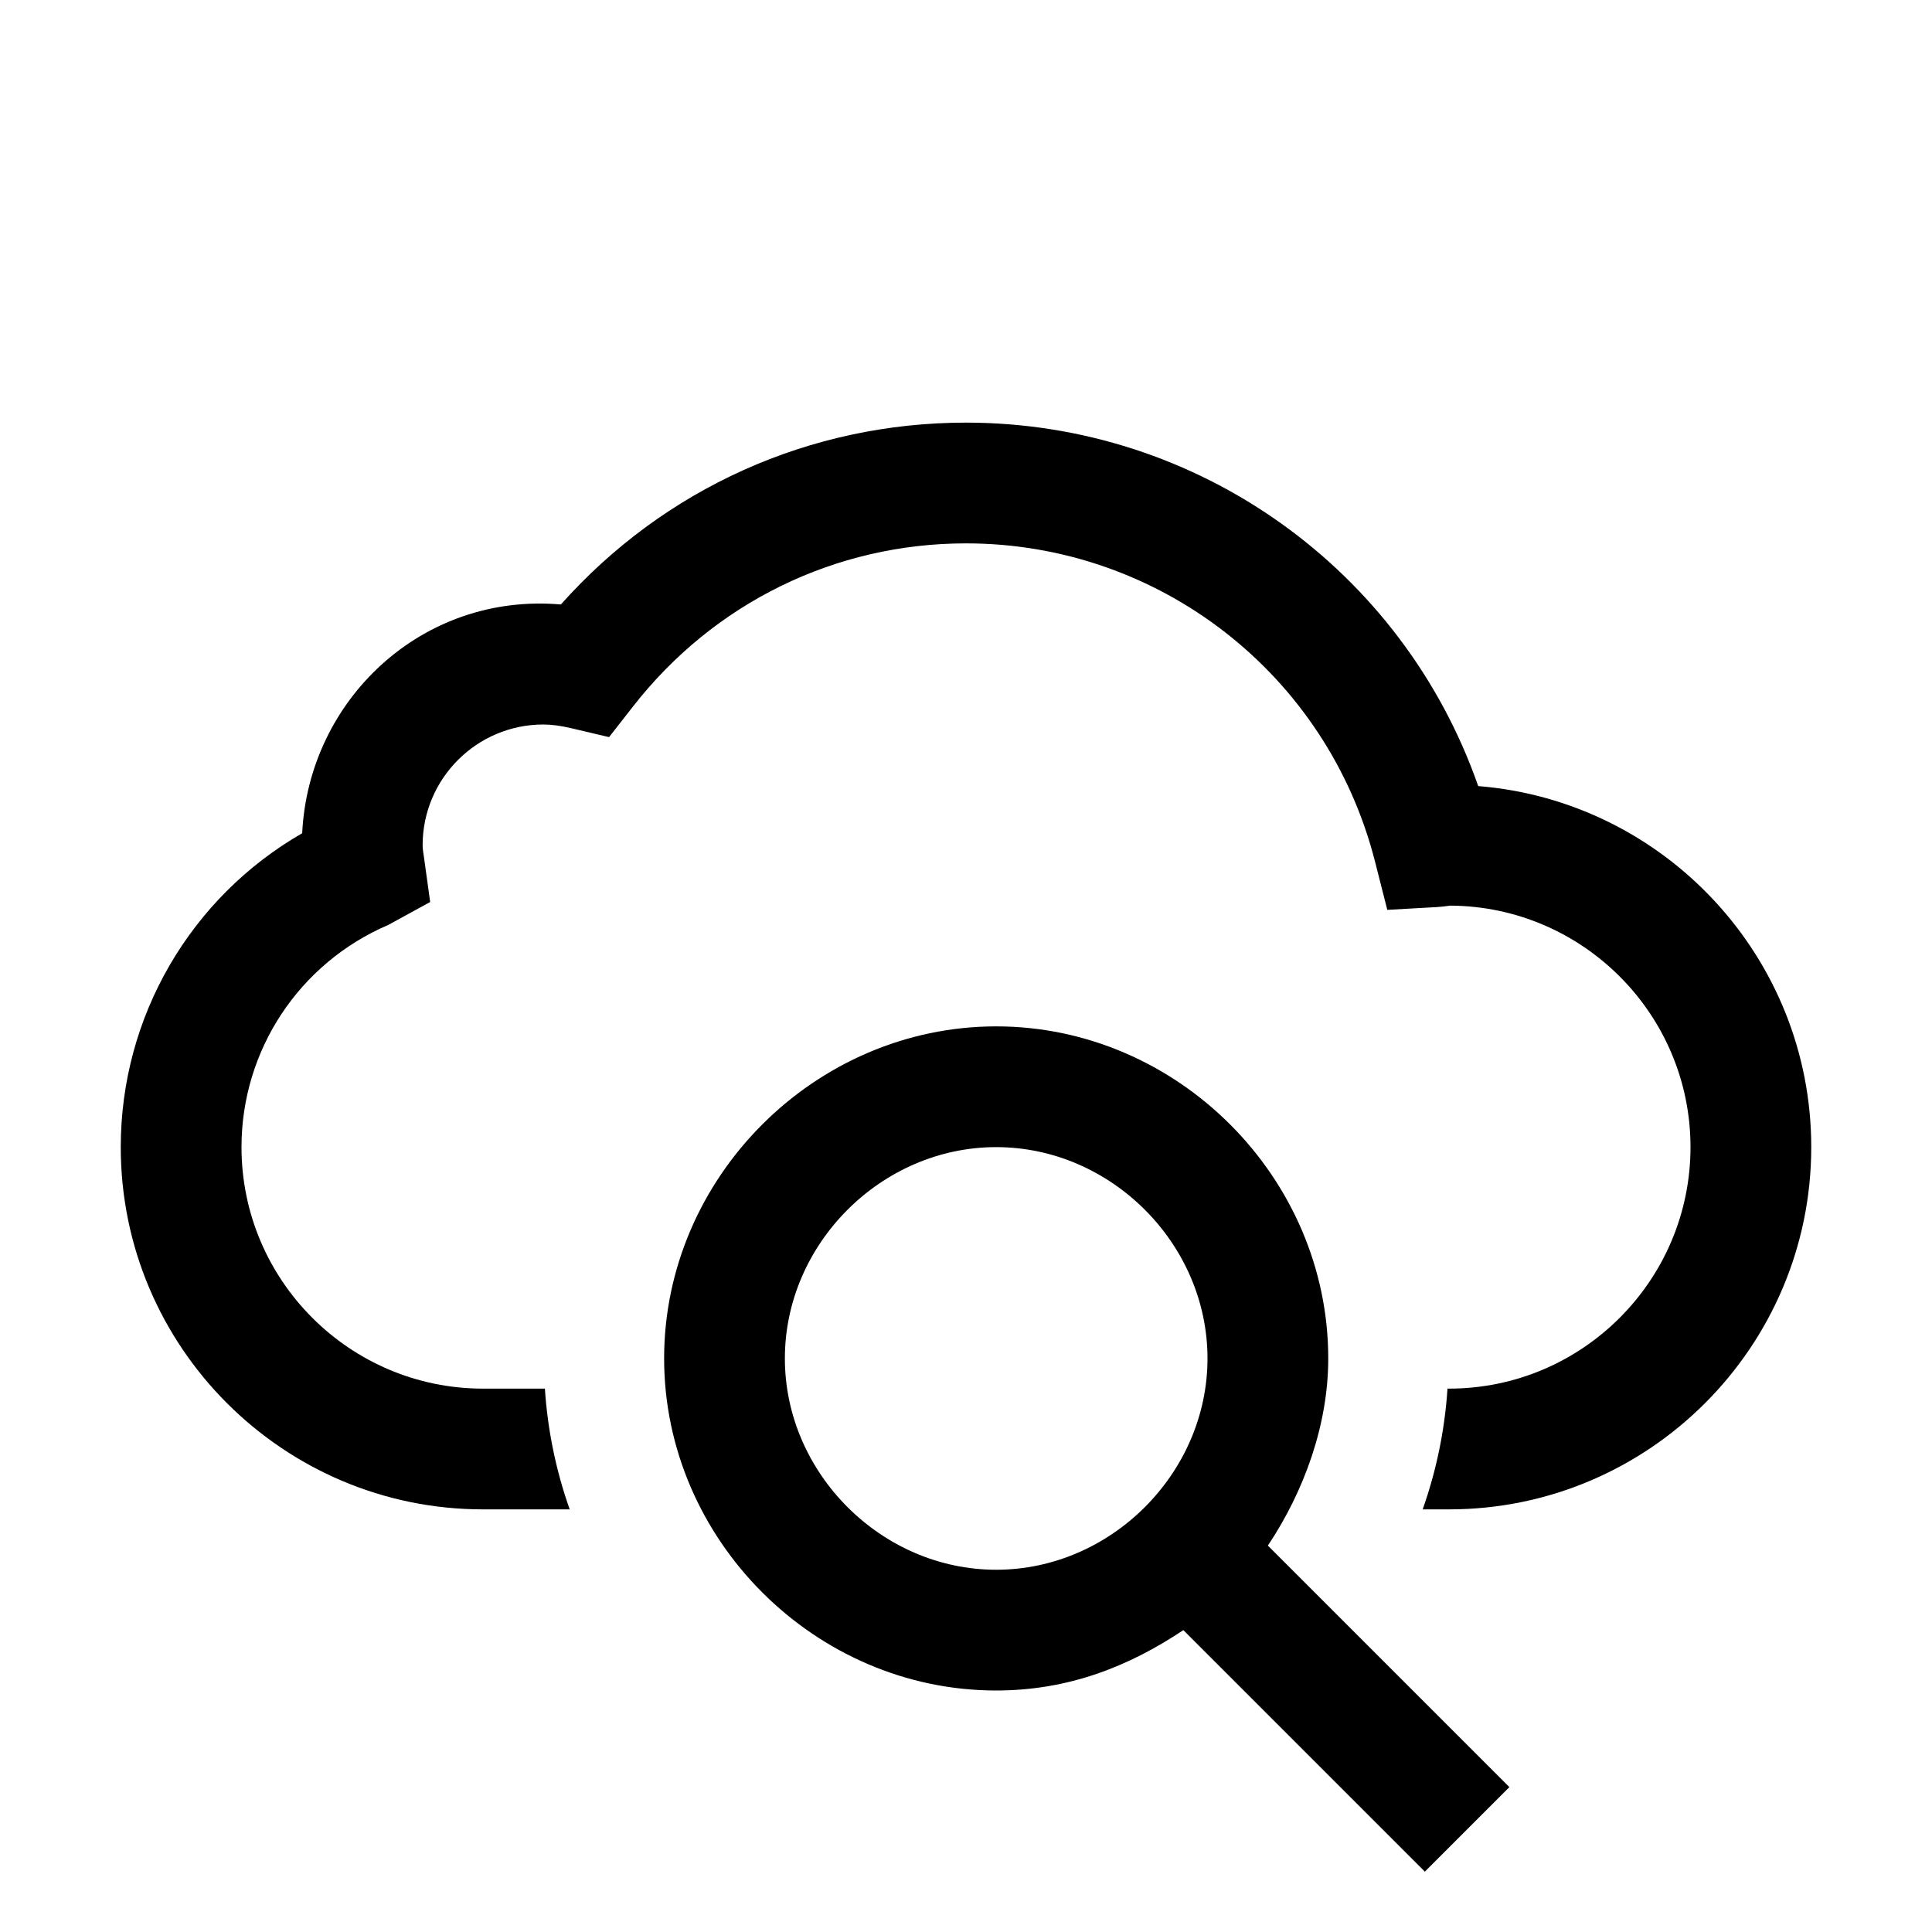 <?xml version="1.0" encoding="iso-8859-1"?>
<!-- Generator: Adobe Illustrator 23.0.6, SVG Export Plug-In . SVG Version: 6.00 Build 0)  -->
<svg version="1.1" id="Layer_1" xmlns="http://www.w3.org/2000/svg" xmlns:xlink="http://www.w3.org/1999/xlink" x="0px" y="0px"
	 viewBox="0 0 32 32" style="enable-background:new 0 0 32 32;" xml:space="preserve">
<path d="M21,25.6c0.6-0.9,1-2,1-3.1c0-3-2.5-5.5-5.5-5.5S11,19.5,11,22.5s2.5,5.5,5.5,5.5c1.2,0,2.2-0.4,3.1-1l4,4l1.4-1.4L21,25.6z
	 M16.5,26c-1.9,0-3.5-1.6-3.5-3.5c0-1.9,1.6-3.5,3.5-3.5c1.9,0,3.5,1.6,3.5,3.5C20,24.4,18.4,26,16.5,26z"/>
<path d="M24.484,13.02C23.232,9.438,19.849,7,16,7c-2.586,0-5,1.09-6.71,3.012c-2.301-0.2-4.177,1.581-4.285,3.789
	C3.159,14.863,2,16.834,2,19c0,3.309,2.691,6,6,6h1.436c-0.224-0.633-0.365-1.302-0.411-2H8c-2.206,0-4-1.794-4-4
	c0-1.604,0.955-3.049,2.433-3.681l0.692-0.379L7.02,14.183C7.011,14.123,7,14.063,7,14c0-1.103,0.897-2,2-2
	c0.137,0,0.285,0.02,0.464,0.062l0.624,0.147l0.395-0.505C11.823,9.985,13.834,9,16,9c3.2,0,5.985,2.168,6.775,5.272l0.203,0.798
	l0.822-0.046c0.064-0.004,0.126-0.011,0.221-0.024C26.217,15.012,28,16.802,28,19c0,2.206-1.794,4-4,4h-0.025
	c-0.046,0.698-0.187,1.367-0.411,2H24c3.309,0,6-2.691,6-6C30,15.854,27.567,13.267,24.484,13.02z"/>
</svg>